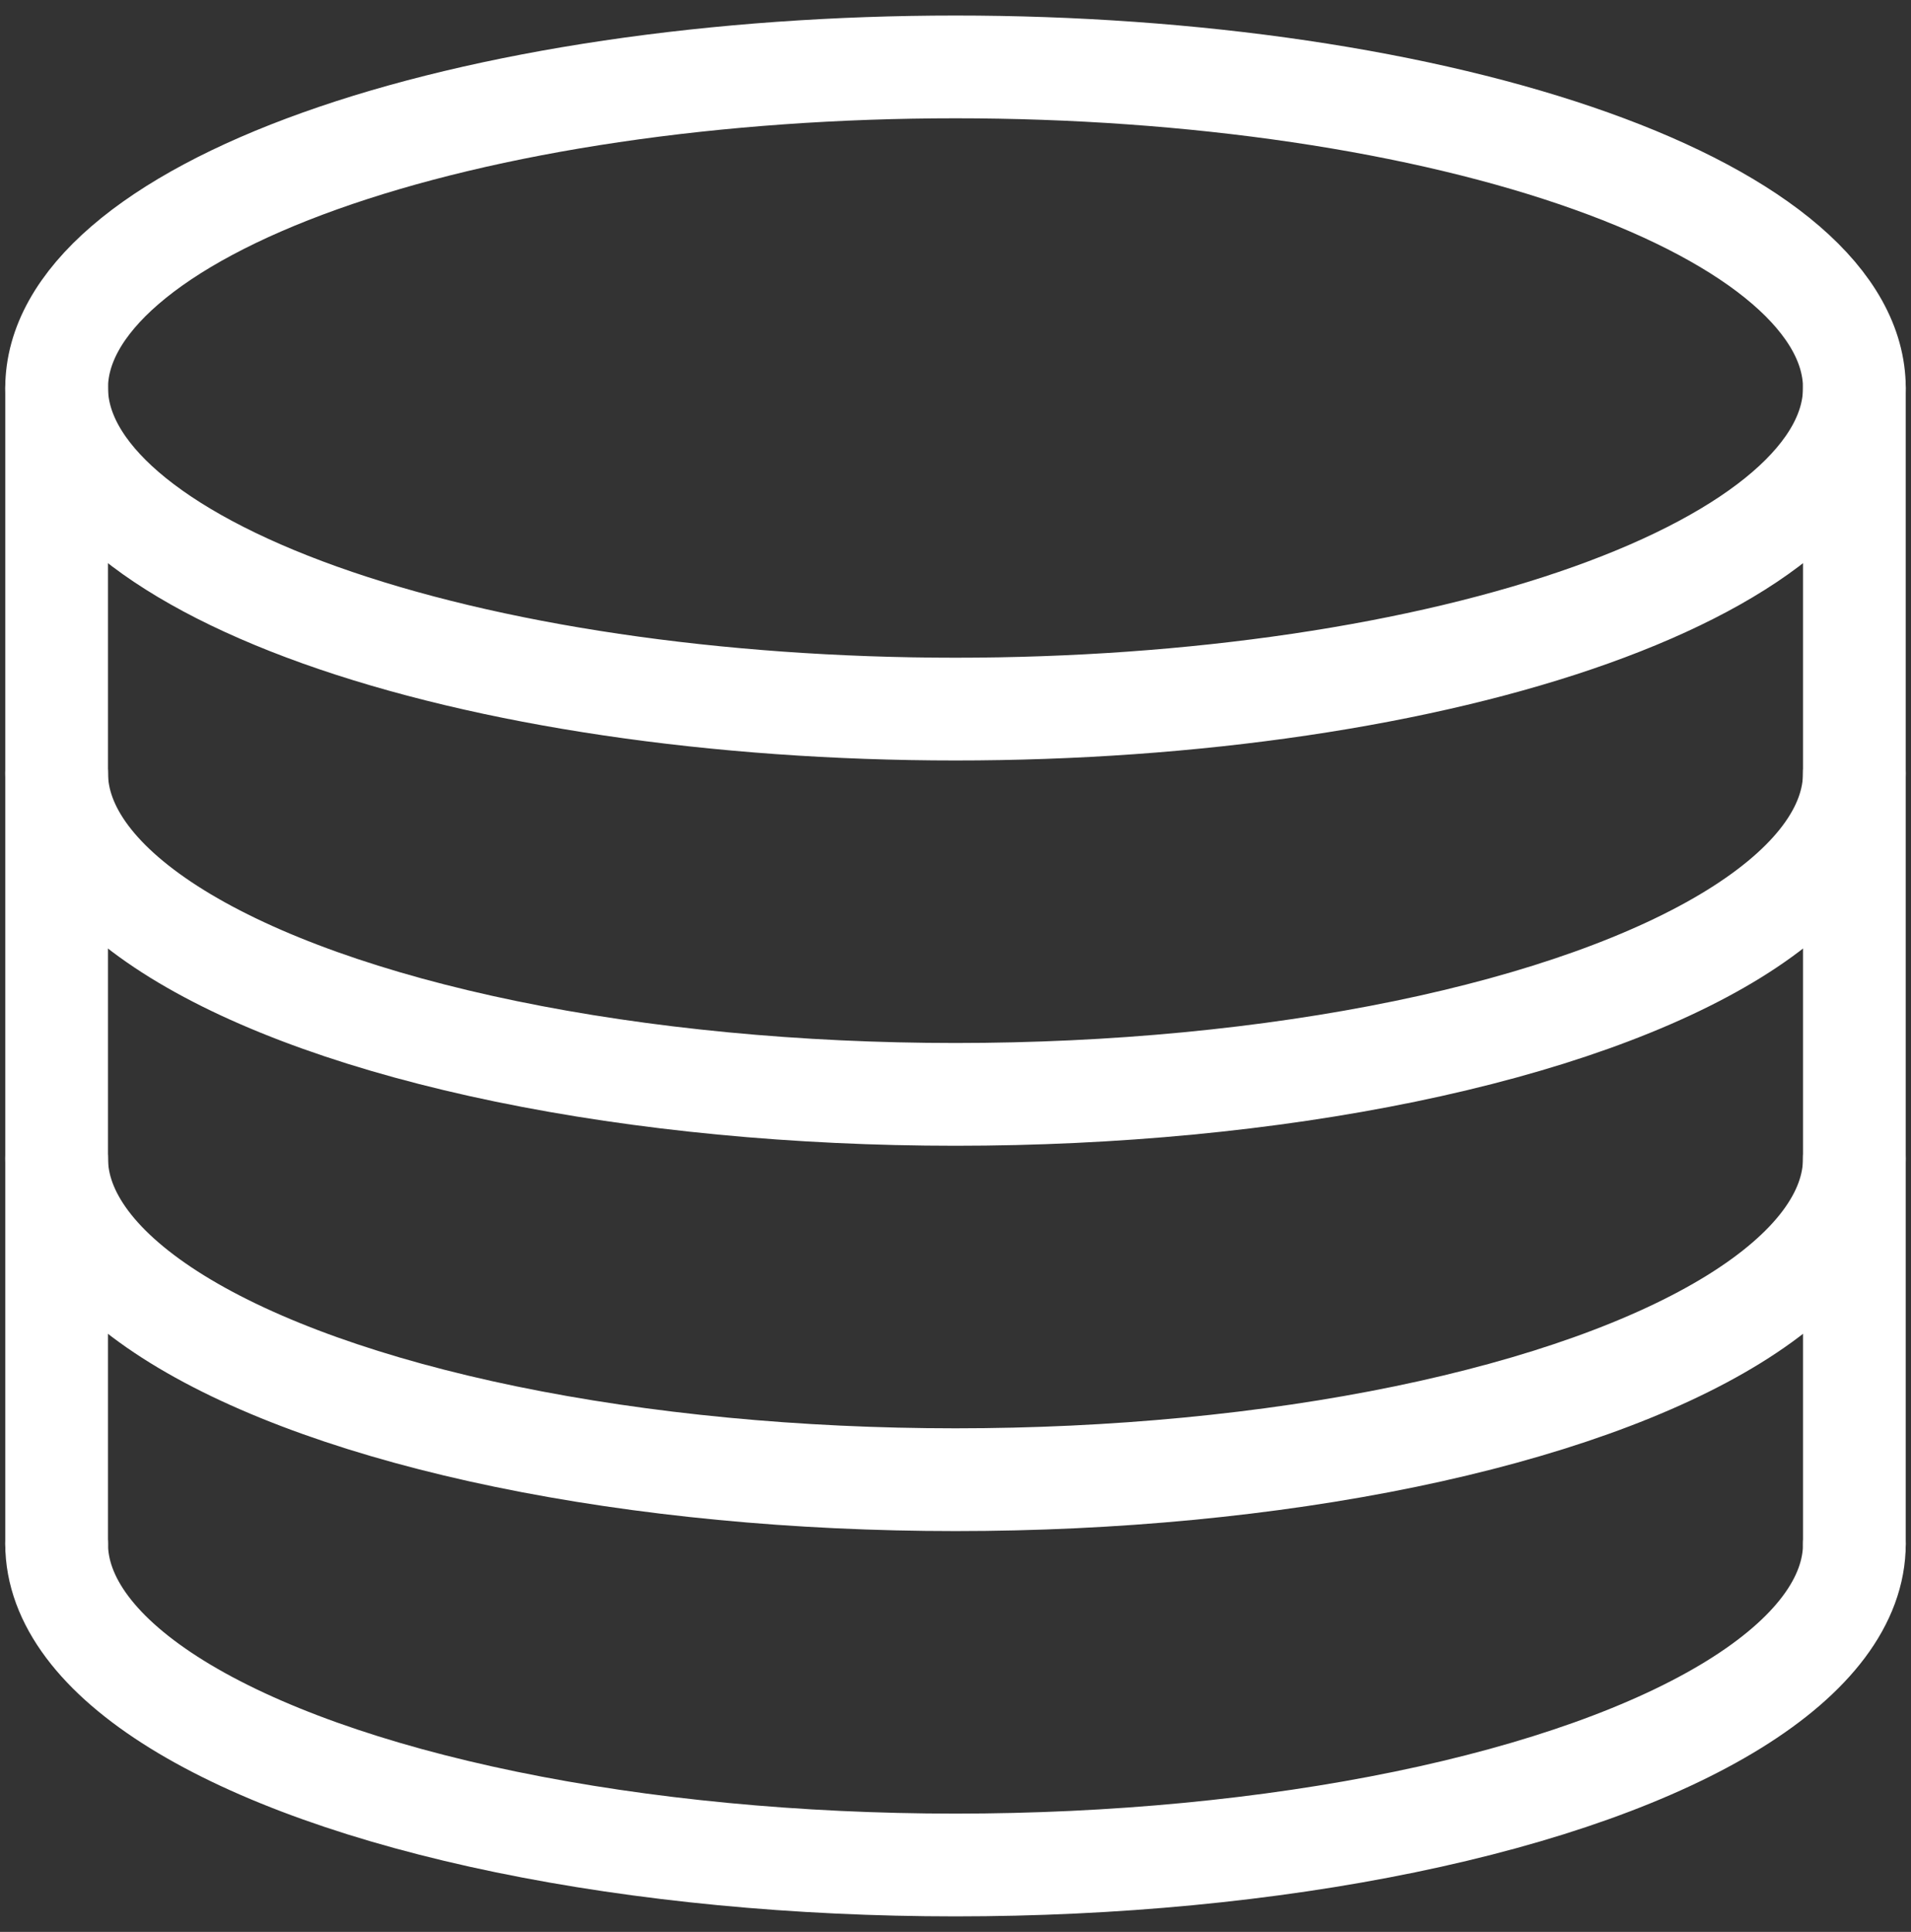 <svg xmlns="http://www.w3.org/2000/svg" width="93" height="94" viewBox="0 0 93 94" fill="none"><rect x="0" y="0" width="93" height="94" fill="#333333" stroke="none"/><path d="M90.244 18.879C90.244 20.93 89.113 22.962 86.914 24.857C84.716 26.753 81.494 28.475 77.432 29.926C73.37 31.377 68.547 32.527 63.24 33.312C57.933 34.098 52.245 34.502 46.5 34.502C34.898 34.502 23.772 32.856 15.568 29.926C7.365 26.996 2.756 23.022 2.756 18.879C2.756 16.827 3.887 14.796 6.086 12.9C8.284 11.005 11.506 9.282 15.568 7.832C19.63 6.381 24.453 5.23 29.76 4.445C35.067 3.66 40.755 3.256 46.5 3.256C52.245 3.256 57.933 3.66 63.24 4.445C68.547 5.23 73.37 6.381 77.432 7.832C81.494 9.282 84.716 11.005 86.914 12.9C89.113 14.796 90.244 16.827 90.244 18.879Z" stroke="white" stroke-width="5" stroke-linecap="round" stroke-linejoin="round"></path><path d="M90.244 75.121C90.244 77.864 88.223 80.558 84.384 82.933C80.544 85.308 75.022 87.28 68.372 88.651C61.722 90.022 54.179 90.744 46.5 90.744C38.821 90.744 31.278 90.022 24.628 88.651C17.978 87.28 12.456 85.308 8.616 82.933C4.777 80.558 2.756 77.864 2.756 75.121" stroke="white" stroke-width="5" stroke-linecap="round" stroke-linejoin="round"></path><path d="M90.244 56.374C90.244 59.116 88.223 61.81 84.384 64.185C80.544 66.56 75.022 68.532 68.372 69.904C61.722 71.275 54.179 71.997 46.5 71.997C38.821 71.997 31.278 71.275 24.628 69.904C17.978 68.532 12.456 66.56 8.616 64.185C4.777 61.81 2.756 59.116 2.756 56.374" stroke="white" stroke-width="5" stroke-linecap="round" stroke-linejoin="round"></path><path d="M90.244 37.626C90.244 40.369 88.223 43.063 84.384 45.438C80.544 47.813 75.022 49.785 68.372 51.156C61.722 52.527 54.179 53.249 46.5 53.249C38.821 53.249 31.278 52.527 24.628 51.156C17.978 49.785 12.456 47.813 8.616 45.438C4.777 43.063 2.756 40.369 2.756 37.626" stroke="white" stroke-width="5" stroke-linecap="round" stroke-linejoin="round"></path><path d="M2.756 18.879V75.121" stroke="white" stroke-width="5" stroke-linecap="round" stroke-linejoin="round"></path><path d="M90.244 18.879V75.121" stroke="white" stroke-width="5" stroke-linecap="round" stroke-linejoin="round"></path></svg>